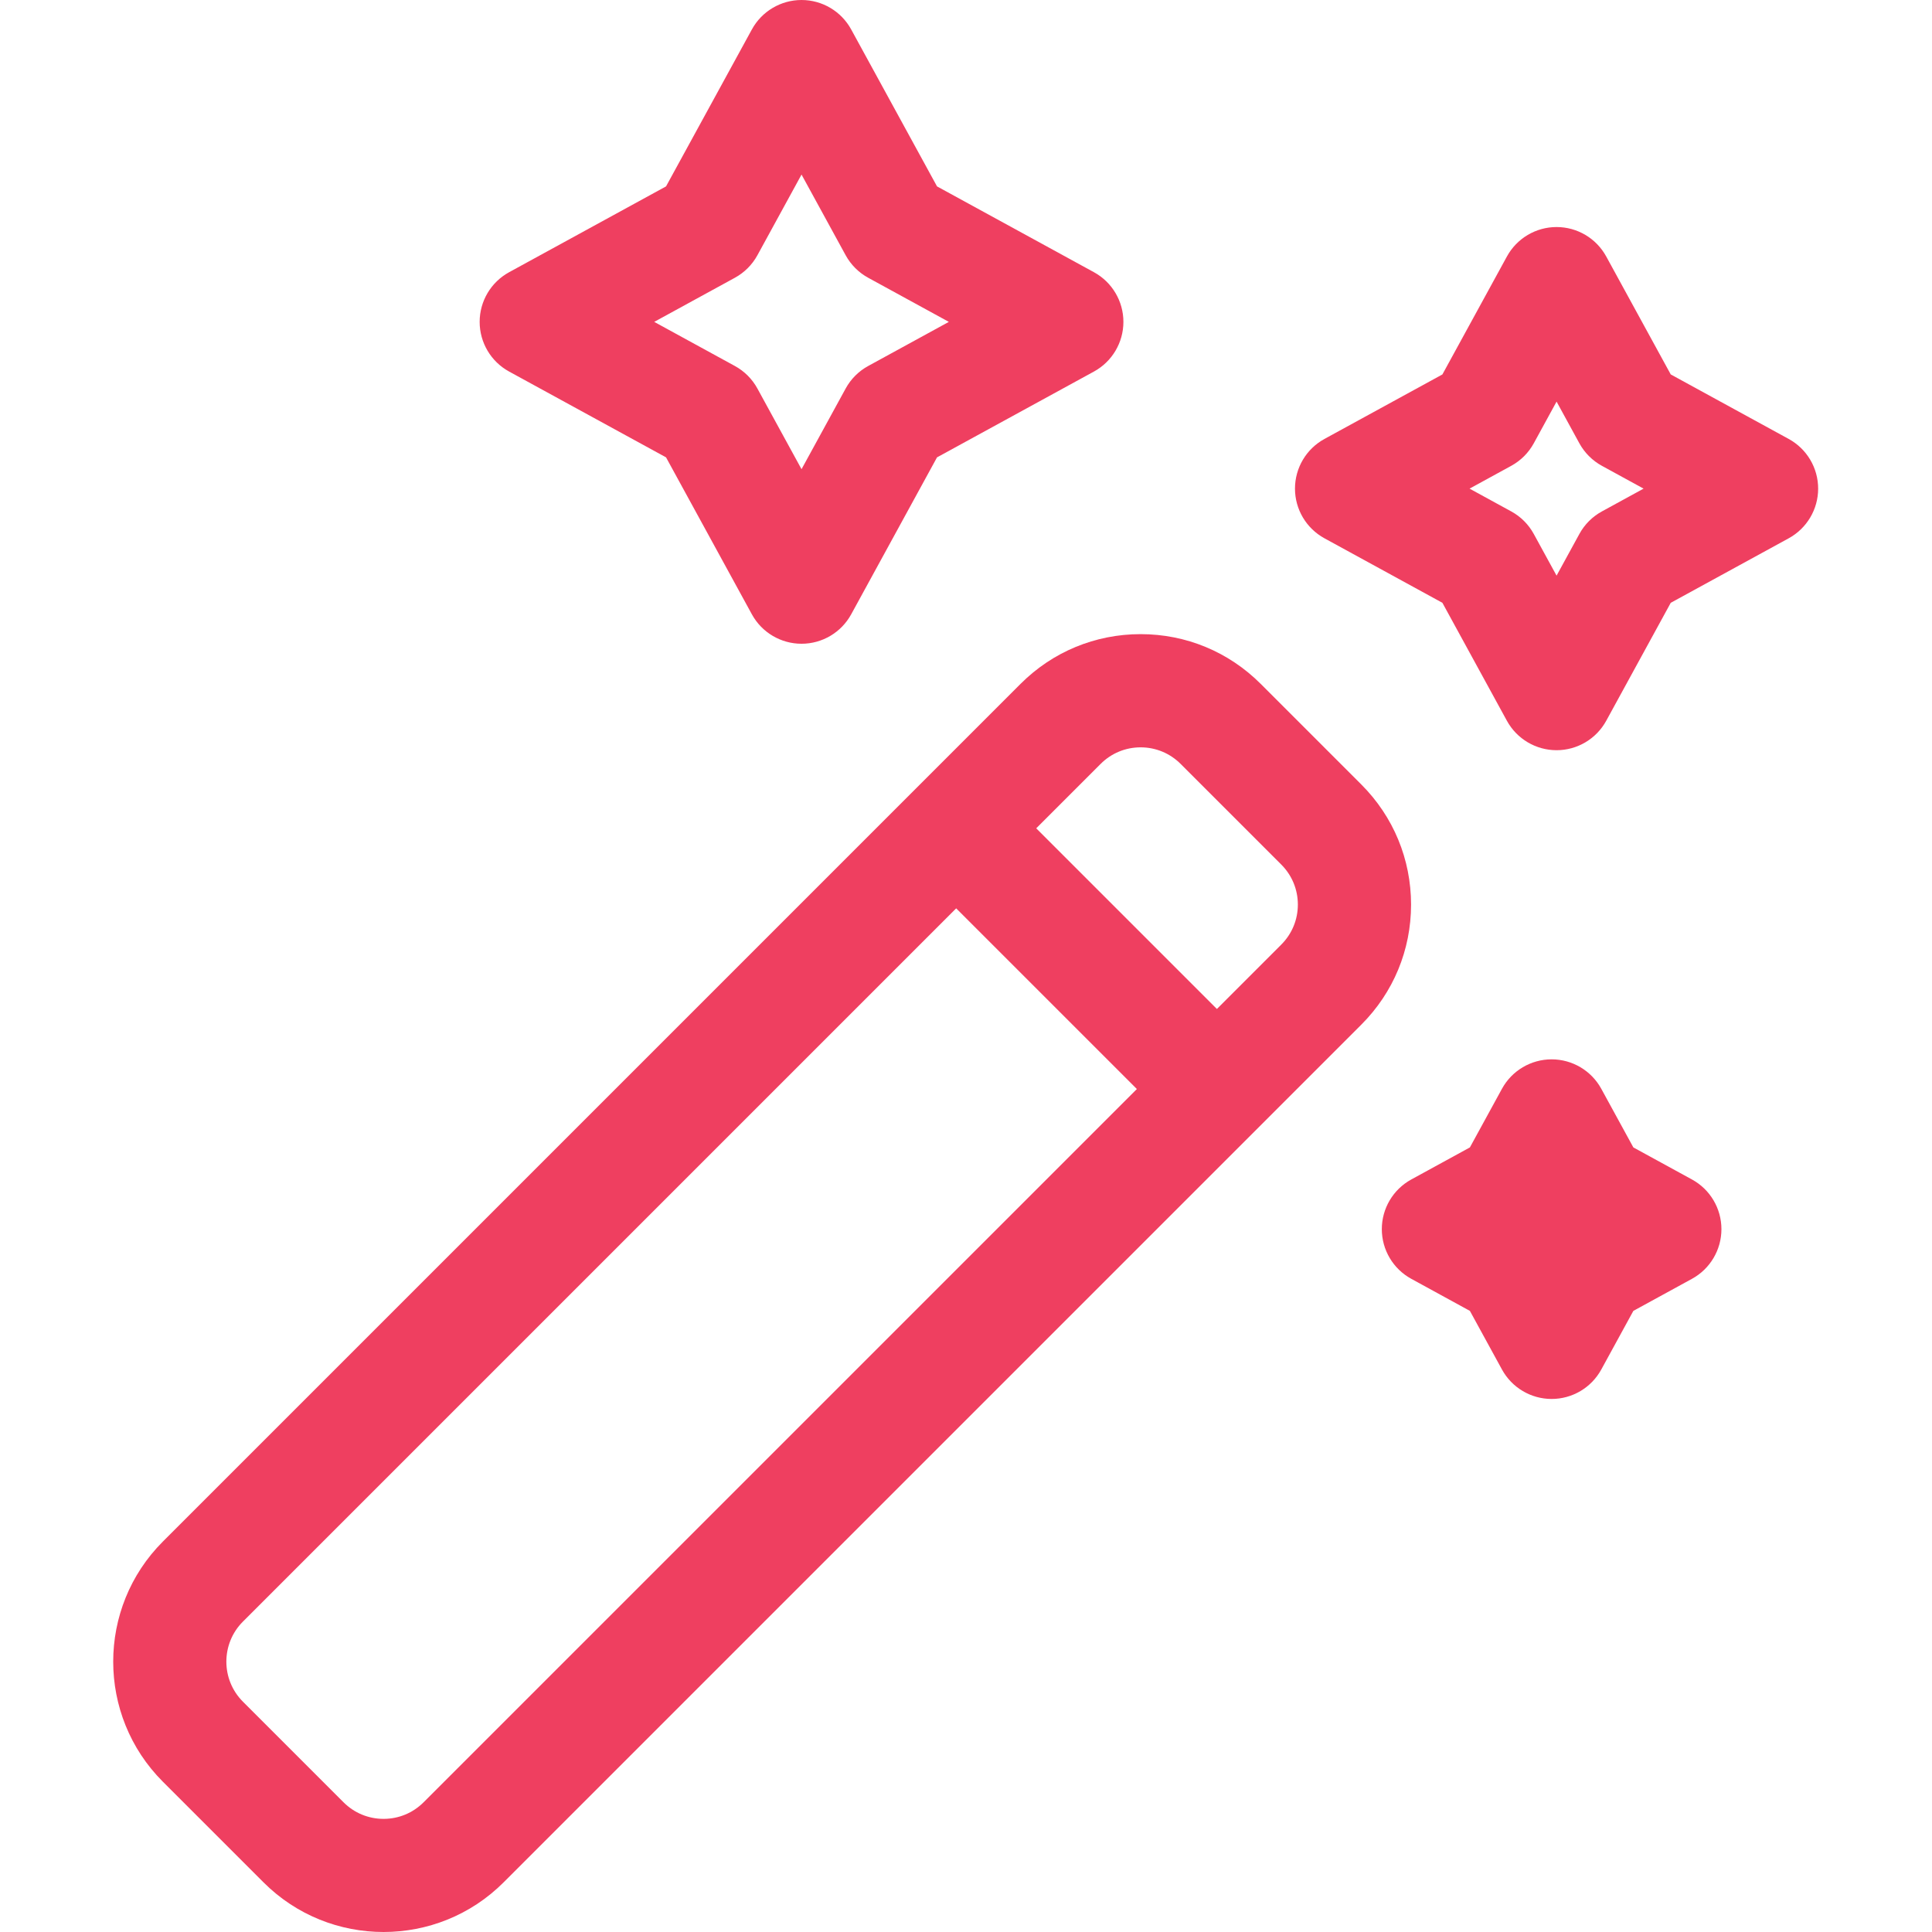 <?xml version="1.0" encoding="UTF-8"?>
<svg xmlns="http://www.w3.org/2000/svg" height="512px" viewBox="-30 0 512 512.001" width="512px"><g><path d="m104.914 98.461 41.594 22.746 22.746 41.594c2.629 4.809 7.676 7.801 13.16 7.801 5.484 0 10.531-2.992 13.16-7.801l22.746-41.594 41.594-22.746c4.809-2.629 7.801-7.676 7.801-13.16s-2.992-10.527-7.801-13.16l-41.594-22.746-22.746-41.59c-2.629-4.812-7.676-7.805-13.16-7.805-5.48 0-10.527 2.992-13.16 7.805l-22.746 41.59-41.59 22.746c-4.812 2.633-7.805 7.676-7.805 13.16s2.992 10.531 7.801 13.16zm59.844-24.855c2.516-1.375 4.586-3.445 5.961-5.961l11.695-21.383 11.695 21.383c1.375 2.516 3.445 4.586 5.961 5.961l21.383 11.695-21.383 11.695c-2.516 1.375-4.586 3.445-5.961 5.965l-11.695 21.379-11.695-21.379c-1.375-2.52-3.445-4.59-5.961-5.965l-21.383-11.695zm0 0" data-original="#000000" class="active-path" data-old_color="#000000" fill="#EF3F60"/><path d="m444.027 116.328-31.262-17.098-17.098-31.258c-2.629-4.812-7.676-7.805-13.16-7.805-5.484 0-10.527 2.992-13.16 7.805l-17.098 31.258-31.262 17.098c-4.812 2.633-7.805 7.68-7.805 13.164 0 5.48 2.992 10.527 7.805 13.16l31.262 17.098 17.094 31.262c2.633 4.809 7.68 7.801 13.164 7.801 5.484 0 10.527-2.992 13.16-7.801l17.098-31.262 31.262-17.098c4.812-2.633 7.801-7.68 7.801-13.16 0-5.484-2.988-10.531-7.801-13.164zm-49.512 19.207c-2.516 1.375-4.586 3.445-5.961 5.965l-6.047 11.051-6.043-11.051c-1.379-2.52-3.445-4.59-5.965-5.965l-11.051-6.043 11.051-6.047c2.516-1.375 4.586-3.445 5.965-5.961l6.043-11.055 6.043 11.055c1.379 2.516 3.449 4.586 5.965 5.961l11.051 6.047zm0 0" data-original="#000000" class="active-path" data-old_color="#000000" fill="#EF3F60"/><path d="m418.395 312.578-15.539-8.5-8.5-15.539c-2.633-4.809-7.676-7.801-13.16-7.801-5.484 0-10.531 2.992-13.16 7.801l-8.5 15.539-15.539 8.5c-4.809 2.629-7.801 7.68-7.801 13.16 0 5.484 2.992 10.531 7.805 13.16l15.535 8.5 8.5 15.535c2.629 4.812 7.676 7.805 13.16 7.805 5.484 0 10.527-2.992 13.16-7.801l8.5-15.539 15.539-8.5c4.809-2.629 7.801-7.676 7.801-13.16s-2.992-10.531-7.801-13.16zm0 0" data-original="#000000" class="active-path" data-old_color="#000000" fill="#EF3F60"/><path d="m330.766 207.902-26.668-26.668c-8.5-8.5-19.801-13.18-31.82-13.18-12.023 0-23.324 4.68-31.82 13.18l-227.297 227.297c-17.547 17.547-17.547 46.098 0 63.641l26.668 26.668c8.77 8.773 20.293 13.16 31.816 13.16 11.523 0 23.051-4.387 31.82-13.16l227.297-227.297c8.5-8.5 13.184-19.797 13.184-31.816 0-12.023-4.684-23.324-13.18-31.824zm-248.512 269.723c-2.836 2.836-6.602 4.395-10.609 4.395-4.004 0-7.77-1.559-10.605-4.395l-26.668-26.668c-5.848-5.848-5.848-15.363 0-21.211l189.023-189.023 47.883 47.883zm227.297-227.297-17.062 17.062-47.879-47.879 17.062-17.062c2.832-2.832 6.598-4.395 10.605-4.395 4.004 0 7.77 1.562 10.605 4.395l26.668 26.668c2.832 2.832 4.395 6.602 4.395 10.605 0 4.008-1.562 7.773-4.395 10.605zm0 0" data-original="#000000" class="active-path" data-old_color="#000000" fill="#EF3F60"/></g> </svg>